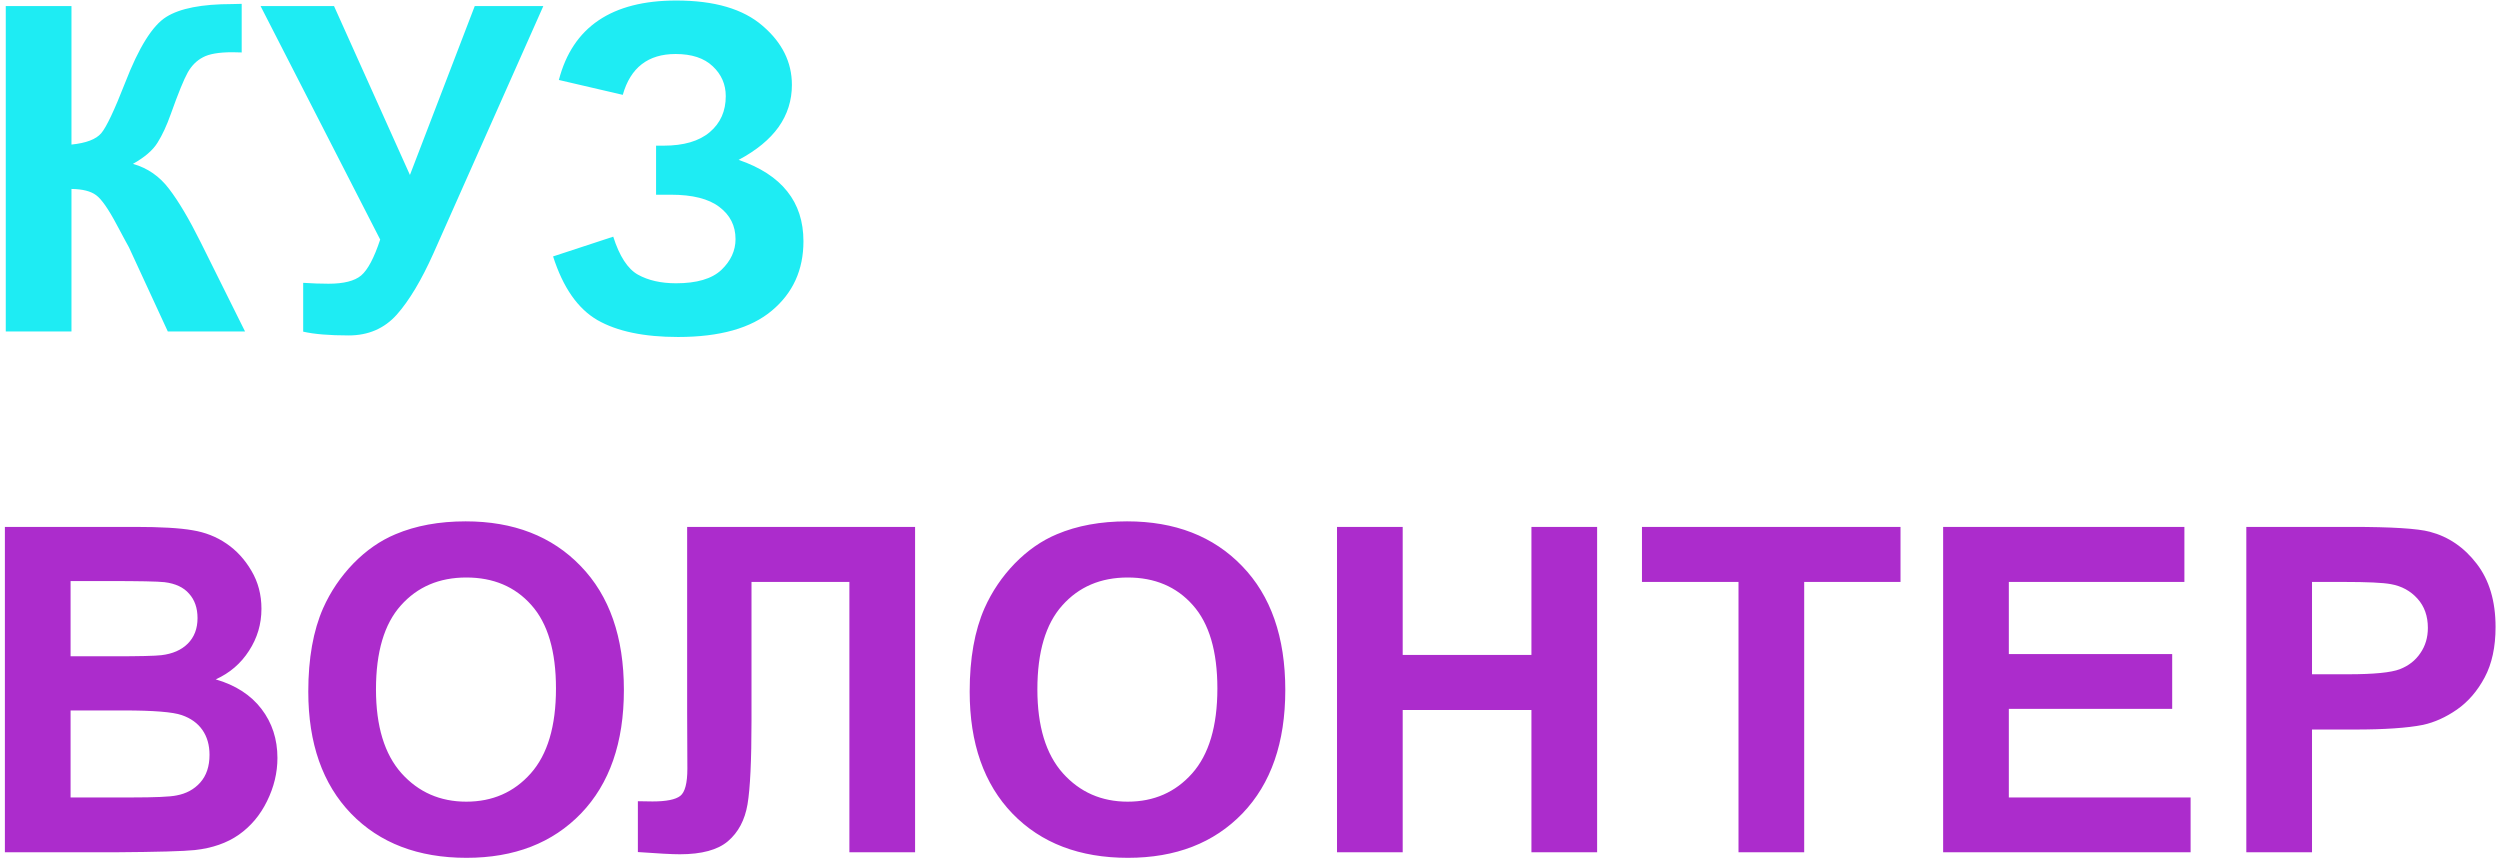 <svg width="264" height="91" viewBox="0 0 264 91" fill="none" xmlns="http://www.w3.org/2000/svg">
<path d="M0.609 0.641H7.547V15.266C9.094 15.109 10.141 14.711 10.688 14.07C11.234 13.43 12.078 11.648 13.219 8.727C14.656 5.008 16.102 2.695 17.555 1.789C18.992 0.883 21.312 0.43 24.516 0.43C24.672 0.43 25.008 0.422 25.523 0.406V5.539L24.539 5.516C23.117 5.516 22.078 5.695 21.422 6.055C20.766 6.398 20.234 6.93 19.828 7.648C19.422 8.367 18.82 9.844 18.023 12.078C17.602 13.266 17.141 14.258 16.641 15.055C16.156 15.852 15.289 16.602 14.039 17.305C15.586 17.742 16.859 18.625 17.859 19.953C18.875 21.281 19.984 23.156 21.188 25.578L25.875 35H17.719L13.617 26.117C13.555 25.992 13.422 25.75 13.219 25.391C13.141 25.266 12.852 24.727 12.352 23.773C11.461 22.086 10.727 21.031 10.148 20.609C9.586 20.188 8.719 19.969 7.547 19.953V35H0.609V0.641ZM27.516 0.641H35.273L43.289 18.477L50.133 0.641H57.375L45.773 26.75C44.508 29.578 43.219 31.734 41.906 33.219C40.594 34.688 38.898 35.422 36.82 35.422C34.773 35.422 33.172 35.289 32.016 35.023V29.867C33 29.93 33.891 29.961 34.688 29.961C36.297 29.961 37.445 29.672 38.133 29.094C38.836 28.5 39.508 27.234 40.148 25.297L27.516 0.641ZM65.766 10.016L59.016 8.445C60.469 2.852 64.602 0.055 71.414 0.055C75.445 0.055 78.484 0.945 80.531 2.727C82.594 4.492 83.625 6.57 83.625 8.961C83.625 10.602 83.156 12.086 82.219 13.414C81.281 14.727 79.875 15.883 78 16.883C80.281 17.664 81.992 18.773 83.133 20.211C84.273 21.633 84.844 23.391 84.844 25.484C84.844 28.5 83.734 30.938 81.516 32.797C79.312 34.656 76.008 35.586 71.602 35.586C68.008 35.586 65.172 34.992 63.094 33.805C61.016 32.602 59.453 30.359 58.406 27.078L64.758 24.992C65.414 27.055 66.281 28.391 67.359 29C68.453 29.609 69.797 29.914 71.391 29.914C73.578 29.914 75.172 29.445 76.172 28.508C77.172 27.555 77.672 26.469 77.672 25.25C77.672 23.844 77.102 22.711 75.961 21.852C74.836 20.992 73.133 20.562 70.852 20.562H69.281V15.383H70.078C72.203 15.383 73.828 14.906 74.953 13.953C76.078 13 76.641 11.734 76.641 10.156C76.641 8.906 76.18 7.852 75.258 6.992C74.352 6.133 73.047 5.703 71.344 5.703C68.438 5.703 66.578 7.141 65.766 10.016Z" fill="#1EECF3"/>
<path d="M0.516 55.641H14.25C16.969 55.641 18.992 55.758 20.32 55.992C21.664 56.211 22.859 56.68 23.906 57.398C24.969 58.117 25.852 59.078 26.555 60.281C27.258 61.469 27.609 62.805 27.609 64.289C27.609 65.898 27.172 67.375 26.297 68.719C25.438 70.062 24.266 71.07 22.781 71.742C24.875 72.352 26.484 73.391 27.609 74.859C28.734 76.328 29.297 78.055 29.297 80.039C29.297 81.602 28.93 83.125 28.195 84.609C27.477 86.078 26.484 87.258 25.219 88.148C23.969 89.023 22.422 89.562 20.578 89.766C19.422 89.891 16.633 89.969 12.211 90H0.516V55.641ZM7.453 61.359V69.305H12C14.703 69.305 16.383 69.266 17.039 69.188C18.227 69.047 19.156 68.641 19.828 67.969C20.516 67.281 20.859 66.383 20.859 65.273C20.859 64.211 20.562 63.352 19.969 62.695C19.391 62.023 18.523 61.617 17.367 61.477C16.68 61.398 14.703 61.359 11.438 61.359H7.453ZM7.453 75.023V84.211H13.875C16.375 84.211 17.961 84.141 18.633 84C19.664 83.812 20.5 83.359 21.141 82.641C21.797 81.906 22.125 80.93 22.125 79.711C22.125 78.68 21.875 77.805 21.375 77.086C20.875 76.367 20.148 75.844 19.195 75.516C18.258 75.188 16.211 75.023 13.055 75.023H7.453ZM32.555 73.031C32.555 69.531 33.078 66.594 34.125 64.219C34.906 62.469 35.969 60.898 37.312 59.508C38.672 58.117 40.156 57.086 41.766 56.414C43.906 55.508 46.375 55.055 49.172 55.055C54.234 55.055 58.281 56.625 61.312 59.766C64.359 62.906 65.883 67.273 65.883 72.867C65.883 78.414 64.375 82.758 61.359 85.898C58.344 89.023 54.312 90.586 49.266 90.586C44.156 90.586 40.094 89.031 37.078 85.922C34.062 82.797 32.555 78.5 32.555 73.031ZM39.703 72.797C39.703 76.688 40.602 79.641 42.398 81.656C44.195 83.656 46.477 84.656 49.242 84.656C52.008 84.656 54.273 83.664 56.039 81.68C57.82 79.68 58.711 76.688 58.711 72.703C58.711 68.766 57.844 65.828 56.109 63.891C54.391 61.953 52.102 60.984 49.242 60.984C46.383 60.984 44.078 61.969 42.328 63.938C40.578 65.891 39.703 68.844 39.703 72.797ZM72.562 55.641H96.633V90H89.695V61.453H79.359V76.125C79.359 80.328 79.219 83.266 78.938 84.938C78.656 86.594 77.969 87.891 76.875 88.828C75.797 89.75 74.102 90.211 71.789 90.211C70.977 90.211 69.5 90.133 67.359 89.977V84.609L68.906 84.633C70.359 84.633 71.336 84.438 71.836 84.047C72.336 83.656 72.586 82.695 72.586 81.164L72.562 75.258V55.641ZM102.398 73.031C102.398 69.531 102.922 66.594 103.969 64.219C104.75 62.469 105.812 60.898 107.156 59.508C108.516 58.117 110 57.086 111.609 56.414C113.75 55.508 116.219 55.055 119.016 55.055C124.078 55.055 128.125 56.625 131.156 59.766C134.203 62.906 135.727 67.273 135.727 72.867C135.727 78.414 134.219 82.758 131.203 85.898C128.188 89.023 124.156 90.586 119.109 90.586C114 90.586 109.938 89.031 106.922 85.922C103.906 82.797 102.398 78.5 102.398 73.031ZM109.547 72.797C109.547 76.688 110.445 79.641 112.242 81.656C114.039 83.656 116.32 84.656 119.086 84.656C121.852 84.656 124.117 83.664 125.883 81.68C127.664 79.68 128.555 76.688 128.555 72.703C128.555 68.766 127.688 65.828 125.953 63.891C124.234 61.953 121.945 60.984 119.086 60.984C116.227 60.984 113.922 61.969 112.172 63.938C110.422 65.891 109.547 68.844 109.547 72.797ZM141.188 90V55.641H148.125V69.164H161.719V55.641H168.656V90H161.719V74.977H148.125V90H141.188ZM183.586 90V61.453H173.391V55.641H200.695V61.453H190.523V90H183.586ZM205.195 90V55.641H230.672V61.453H212.133V69.07H229.383V74.859H212.133V84.211H231.328V90H205.195ZM237.211 90V55.641H248.344C252.562 55.641 255.312 55.812 256.594 56.156C258.562 56.672 260.211 57.797 261.539 59.531C262.867 61.25 263.531 63.477 263.531 66.211C263.531 68.32 263.148 70.094 262.383 71.531C261.617 72.969 260.641 74.102 259.453 74.93C258.281 75.742 257.086 76.281 255.867 76.547C254.211 76.875 251.812 77.039 248.672 77.039H244.148V90H237.211ZM244.148 61.453V71.203H247.945C250.68 71.203 252.508 71.023 253.43 70.664C254.352 70.305 255.07 69.742 255.586 68.977C256.117 68.211 256.383 67.32 256.383 66.305C256.383 65.055 256.016 64.023 255.281 63.211C254.547 62.398 253.617 61.891 252.492 61.688C251.664 61.531 250 61.453 247.5 61.453H244.148Z" fill="#AC2CCC"/>
</svg>
